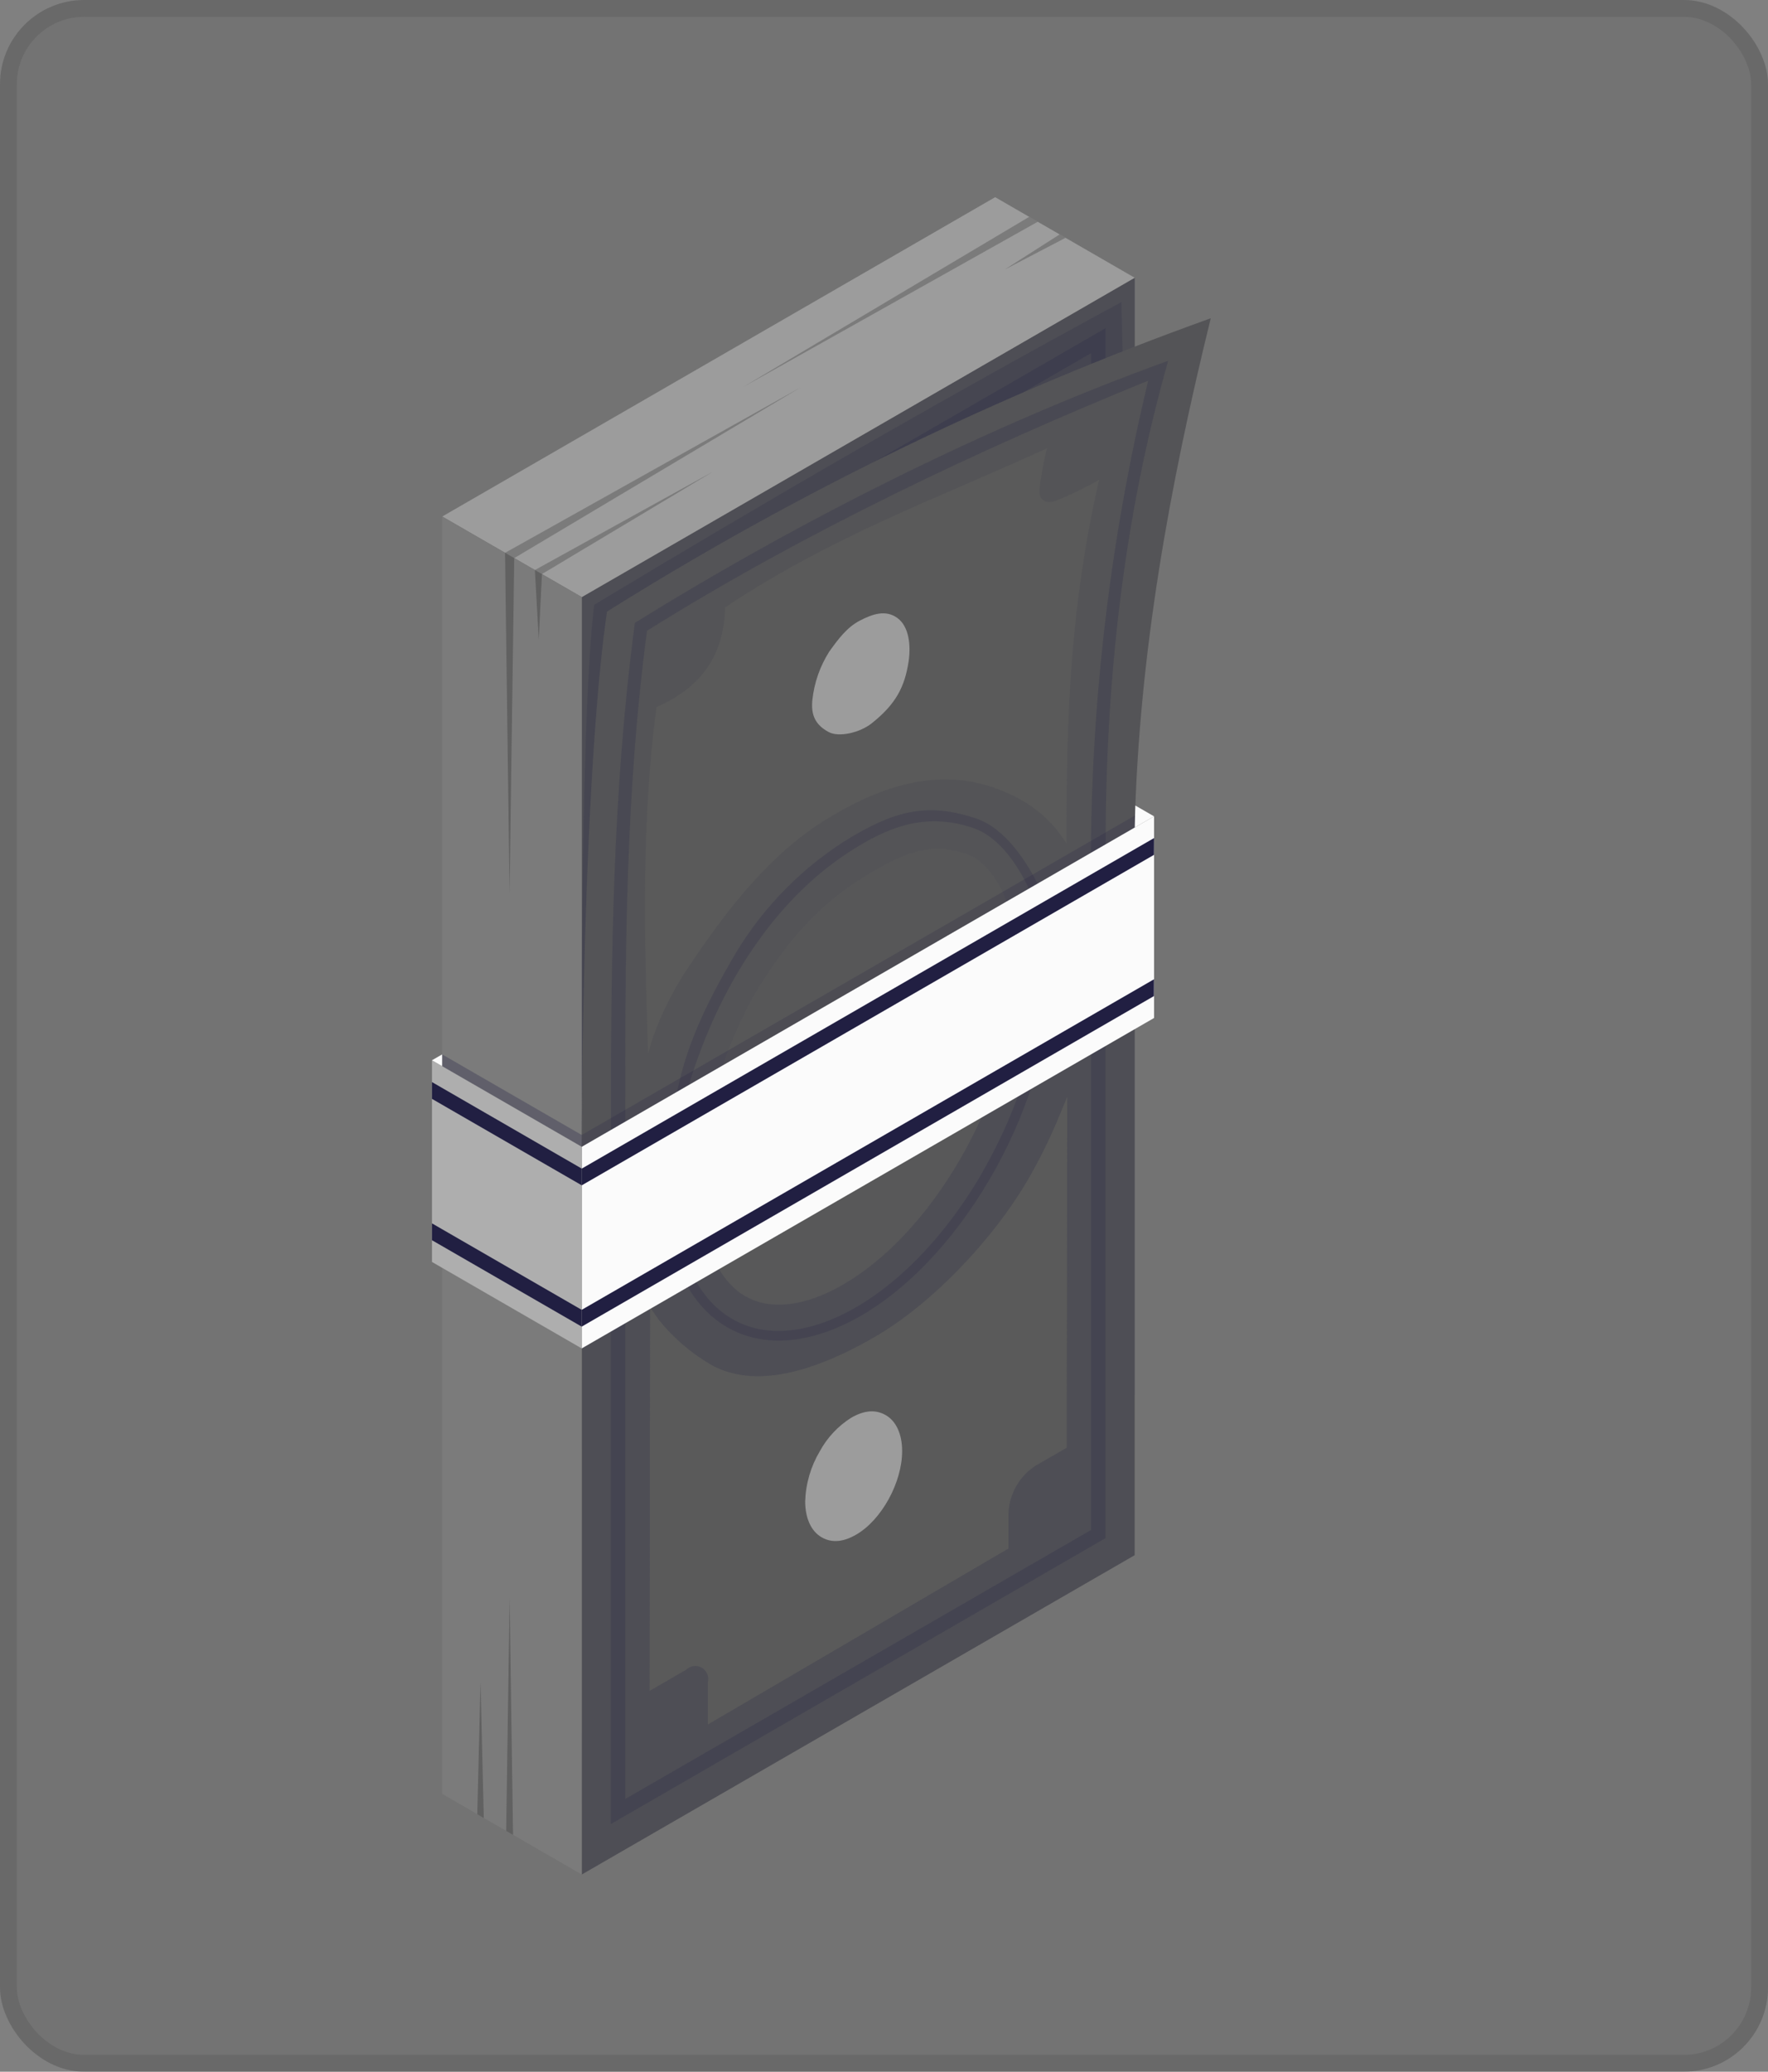 <svg width="105" height="123" viewBox="0 0 105 123" fill="none" xmlns="http://www.w3.org/2000/svg">
<rect x="0" y="0" width="105" height="123" fill="#808080" stroke="none"/>
<rect width="105" height="123" rx="5" fill="#424242" fill-opacity="0.2"/>
<path d="M67.391 16.49L67.387 92.334L34.546 111.295L34.55 35.451L67.391 16.49Z" fill="#5A5A5A"/>
<path opacity="0.2" d="M67.391 16.49L67.387 92.334L34.546 111.295L34.55 35.451L67.391 16.49Z" fill="#211F42"/>
<path opacity="0.2" d="M36.273 108.301V36.447L65.66 19.48V91.32L36.273 108.301ZM37.14 106.804L64.797 90.837V20.971L37.144 36.938L37.14 106.804Z" fill="#211F42"/>
<g opacity="0.2">
<path d="M43.078 57.919C40.841 61.797 39.437 66.291 39.437 70.379C39.437 74.356 40.801 77.427 43.178 78.797C45.355 80.058 48.179 79.814 51.114 78.13C57.392 74.506 62.496 65.214 62.496 57.416C62.496 53.438 61.132 50.367 58.759 48.997C56.578 47.74 53.757 47.98 50.82 49.664C47.883 51.348 45.109 54.398 43.078 57.919ZM58.355 69.588C56.375 73.016 53.727 75.947 50.82 77.624C48.069 79.211 45.459 79.454 43.485 78.307C41.294 77.04 40.041 74.156 40.041 70.395C40.041 62.784 45.012 53.725 51.127 50.191C53.877 48.604 56.488 48.36 58.462 49.524C60.652 50.788 61.909 53.672 61.909 57.432C61.909 61.397 60.539 65.788 58.355 69.572V69.588Z" fill="#211F42"/>
</g>
<g opacity="0.8">
<path d="M44.922 58.979C42.795 62.664 41.588 66.818 41.588 70.379C41.588 73.576 42.565 75.973 44.255 76.957C45.746 77.817 47.81 77.577 50.063 76.273C52.634 74.79 55.111 72.136 57.035 68.802C59.162 65.118 60.369 60.963 60.369 57.406C60.369 54.205 59.396 51.808 57.702 50.824C56.208 49.964 54.144 50.207 51.891 51.508C49.313 52.978 46.839 55.645 44.922 58.979Z" fill="#5A5A5A"/>
</g>
<path opacity="0.8" d="M38.45 41.695L38.507 62.577L39.067 61.243C39.57 60.042 40.148 58.874 40.798 57.746C43.162 53.658 47.093 50.167 49.943 48.52C53.137 46.677 57.612 45.52 60.396 47.143C61.361 47.709 62.194 48.477 62.836 49.394L63.37 50.151L63.316 27.289L61.146 28.539C61.026 28.658 60.87 28.734 60.702 28.756C60.535 28.778 60.365 28.744 60.218 28.659C60.072 28.575 59.957 28.444 59.892 28.288C59.828 28.132 59.816 27.959 59.859 27.796V25.288L41.921 35.707V37.871C41.891 38.42 41.733 38.955 41.458 39.431C41.184 39.908 40.801 40.313 40.341 40.615L38.45 41.695Z" fill="#5A5A5A"/>
<g opacity="0.4">
<path d="M48.773 38.478C48.234 39.38 47.934 40.405 47.903 41.455C47.903 42.456 48.256 43.232 48.876 43.589C49.497 43.946 50.18 43.866 50.927 43.432C52.434 42.562 53.661 40.335 53.661 38.471C53.661 37.471 53.307 36.694 52.687 36.337C52.067 35.981 51.384 36.061 50.633 36.494C49.854 36.986 49.213 37.669 48.773 38.478Z" fill="white"/>
</g>
<path d="M38.607 77.617L38.581 100.389L40.751 99.135C40.871 99.016 41.027 98.94 41.195 98.918C41.362 98.897 41.532 98.931 41.679 99.015C41.825 99.1 41.94 99.23 42.004 99.386C42.069 99.542 42.081 99.716 42.038 99.879V102.386L59.895 91.937V89.773C59.929 89.226 60.09 88.694 60.364 88.219C60.638 87.744 61.019 87.339 61.476 87.036L63.353 85.956L63.38 65.127L62.813 66.488C62.309 67.69 61.73 68.859 61.079 69.989C58.925 73.693 55.258 77.47 51.924 79.391C47.766 81.791 44.482 82.332 42.165 80.991C41.001 80.304 39.971 79.413 39.124 78.361L38.607 77.617Z" fill="#5A5A5A"/>
<g opacity="0.4">
<path d="M48.69 86.159C48.152 87.062 47.852 88.086 47.819 89.136C47.819 90.137 48.173 90.913 48.793 91.27C49.413 91.627 50.097 91.547 50.847 91.114C52.354 90.243 53.577 88.019 53.577 86.152C53.577 85.152 53.224 84.375 52.604 84.019C51.984 83.662 51.3 83.742 50.55 84.175C49.771 84.667 49.131 85.35 48.69 86.159Z" fill="white"/>
</g>
<path opacity="0.15" d="M34.55 68.085C34.55 68.085 34.36 43.593 35.286 35.907C45.346 29.846 55.315 24.045 66.597 17.937L67.391 49.127L34.55 68.085Z" fill="#211F42"/>
<path d="M67.391 16.49L59.102 11.705L26.261 30.666L34.55 35.451L67.391 16.49Z" fill="#5A5A5A"/>
<path opacity="0.4" d="M67.391 16.49L59.102 11.705L26.261 30.666L34.55 35.451L67.391 16.49Z" fill="white"/>
<g opacity="0.5">
<path d="M32.186 34.084L42.365 27.989L31.766 33.844L32.186 34.084Z" fill="#5A5A5A"/>
<path d="M63.283 14.119L59.652 16.013L62.933 13.916L63.283 14.119Z" fill="#5A5A5A"/>
<path d="M61.633 13.165L44.099 22.998L61.126 12.872L61.633 13.165Z" fill="#5A5A5A"/>
<path d="M30.539 33.137L47.553 22.998L29.995 32.823L30.539 33.137Z" fill="#5A5A5A"/>
</g>
<path d="M26.261 30.666V106.51L34.547 111.295L34.55 35.451L26.261 30.666Z" fill="#5A5A5A"/>
<path opacity="0.2" d="M26.261 30.666V106.51L34.547 111.295L34.55 35.451L26.261 30.666Z" fill="white"/>
<g opacity="0.8">
<path d="M32.186 34.084L31.996 37.971L31.766 33.844L32.186 34.084Z" fill="#5A5A5A"/>
<path d="M30.539 33.137L30.262 53.045L29.995 32.823L30.539 33.137Z" fill="#5A5A5A"/>
<path d="M30.469 108.941L30.265 94.851L30.062 108.704L30.469 108.941Z" fill="#5A5A5A"/>
<path d="M28.732 107.937L28.538 99.842L28.345 107.714L28.732 107.937Z" fill="#5A5A5A"/>
</g>
<path d="M34.55 68.085C34.55 68.085 34.55 67.925 34.58 63.681C34.663 57.726 34.943 43.916 36.05 36.314C47.338 29.231 59.36 23.391 71.905 18.897C69.454 28.869 67.634 38.878 67.387 49.137L34.55 68.085Z" fill="#5A5A5A"/>
<path opacity="0.1" d="M34.55 68.085C34.55 68.085 34.55 67.925 34.58 63.681C34.663 57.726 34.943 43.916 36.05 36.314C47.338 29.231 59.36 23.391 71.905 18.897C69.454 28.869 67.634 38.878 67.387 49.137L34.55 68.085Z" fill="#211F42"/>
<path opacity="0.2" d="M36.283 67.085C36.283 56.992 36.367 47.003 37.704 36.981C47.626 30.82 58.782 25.235 69.378 21.421C66.71 30.803 65.677 40.398 65.66 50.131L64.787 50.608C64.845 41.172 65.987 31.775 68.191 22.601C58.258 26.639 47.796 31.586 38.427 37.448C37.134 47.153 37.12 56.819 37.14 66.591C36.85 66.754 36.57 66.925 36.283 67.085Z" fill="#211F42"/>
<g opacity="0.2">
<path d="M40.208 64.821C40.614 62.944 41.258 60.8 43.352 57.179C44.976 54.26 47.295 51.786 50.103 49.977C53.034 48.15 55.005 47.607 57.952 48.587C59.706 49.17 60.953 51.158 61.619 52.455L61.106 52.748C60.586 51.698 59.512 49.724 57.742 49.14C54.955 48.22 52.707 49.067 50.237 50.711C46.062 53.488 42.735 58.416 40.925 64.381L40.208 64.821Z" fill="#211F42"/>
</g>
<g opacity="0.5">
<path d="M42.922 63.25C43.421 61.828 44.035 60.449 44.759 59.126C46.922 55.512 48.923 53.508 51.45 51.978C53.741 50.584 55.381 49.931 57.578 50.774C58.505 51.131 59.489 52.548 59.769 53.548L42.922 63.25Z" fill="#5A5A5A"/>
</g>
<path d="M38.491 62.557C38.267 55.679 38.081 48.83 38.987 41.982C39.654 41.698 40.279 41.327 40.848 40.879C41.744 40.17 42.406 39.206 42.745 38.115C42.943 37.449 43.049 36.759 43.062 36.064C49.507 31.763 55.898 29.509 62.179 26.615C61.996 27.392 61.906 27.842 61.809 28.482C61.743 28.916 61.639 29.416 61.903 29.656C62.236 29.953 62.66 29.756 63.113 29.563C63.851 29.243 64.572 28.886 65.273 28.492C63.566 35.984 63.323 42.422 63.343 50.081C63.343 50.081 63.173 49.807 62.73 49.23C62.044 48.404 61.189 47.734 60.222 47.267C56.591 45.456 53.001 46.266 49.22 48.557C45.846 50.587 43.295 53.822 40.991 57.269C40.242 58.358 39.609 59.523 39.101 60.743C38.857 61.333 38.653 61.939 38.491 62.557Z" fill="#5A5A5A"/>
<g opacity="0.4">
<path d="M49.206 43.459C48.429 43.036 48.153 42.459 48.246 41.559C48.355 40.539 48.697 39.557 49.246 38.691C49.783 37.941 50.303 37.244 51.057 36.851C51.81 36.458 52.594 36.184 53.294 36.691C53.994 37.198 54.101 38.328 53.961 39.272C53.731 40.782 53.207 41.799 51.777 42.939C51.08 43.496 49.83 43.796 49.206 43.459Z" fill="white"/>
</g>
<path d="M68.538 48.467L34.55 68.085L34.546 80.058L68.538 60.44V48.467Z" fill="#FBFBFB"/>
<path d="M34.547 80.058L25.654 74.923V62.95L34.55 68.085L34.547 80.058Z" fill="#AEAEAE"/>
<path d="M25.654 62.95L26.261 62.6V63.3L25.654 62.95Z" fill="#FBFBFB"/>
<path d="M68.538 48.467L67.427 47.827L67.391 49.13L68.538 48.467Z" fill="#FBFBFB"/>
<g opacity="0.3">
<path d="M26.265 62.604L34.547 67.385L34.55 68.085L26.265 63.304V62.604Z" fill="#211F42"/>
</g>
<g opacity="0.2">
<path d="M34.546 67.385L67.407 48.414L67.391 49.13L34.55 68.085L34.546 67.385Z" fill="#211F42"/>
</g>
<path d="M68.538 49.757L34.55 69.382V70.375L68.534 50.754L68.538 49.757Z" fill="#211F42"/>
<path d="M68.534 58.142L34.546 77.767V78.764L68.531 59.139L68.534 58.142Z" fill="#211F42"/>
<path d="M34.55 69.382L25.654 64.244V65.241L34.55 70.375V69.382Z" fill="#211F42"/>
<path d="M34.546 77.767L25.654 72.633V73.633L34.546 78.764V77.767Z" fill="#211F42"/>
<rect x="0.5" y="0.5" width="104" height="122" rx="4.5" stroke="#424242" stroke-opacity="0.2"/>
</svg>
